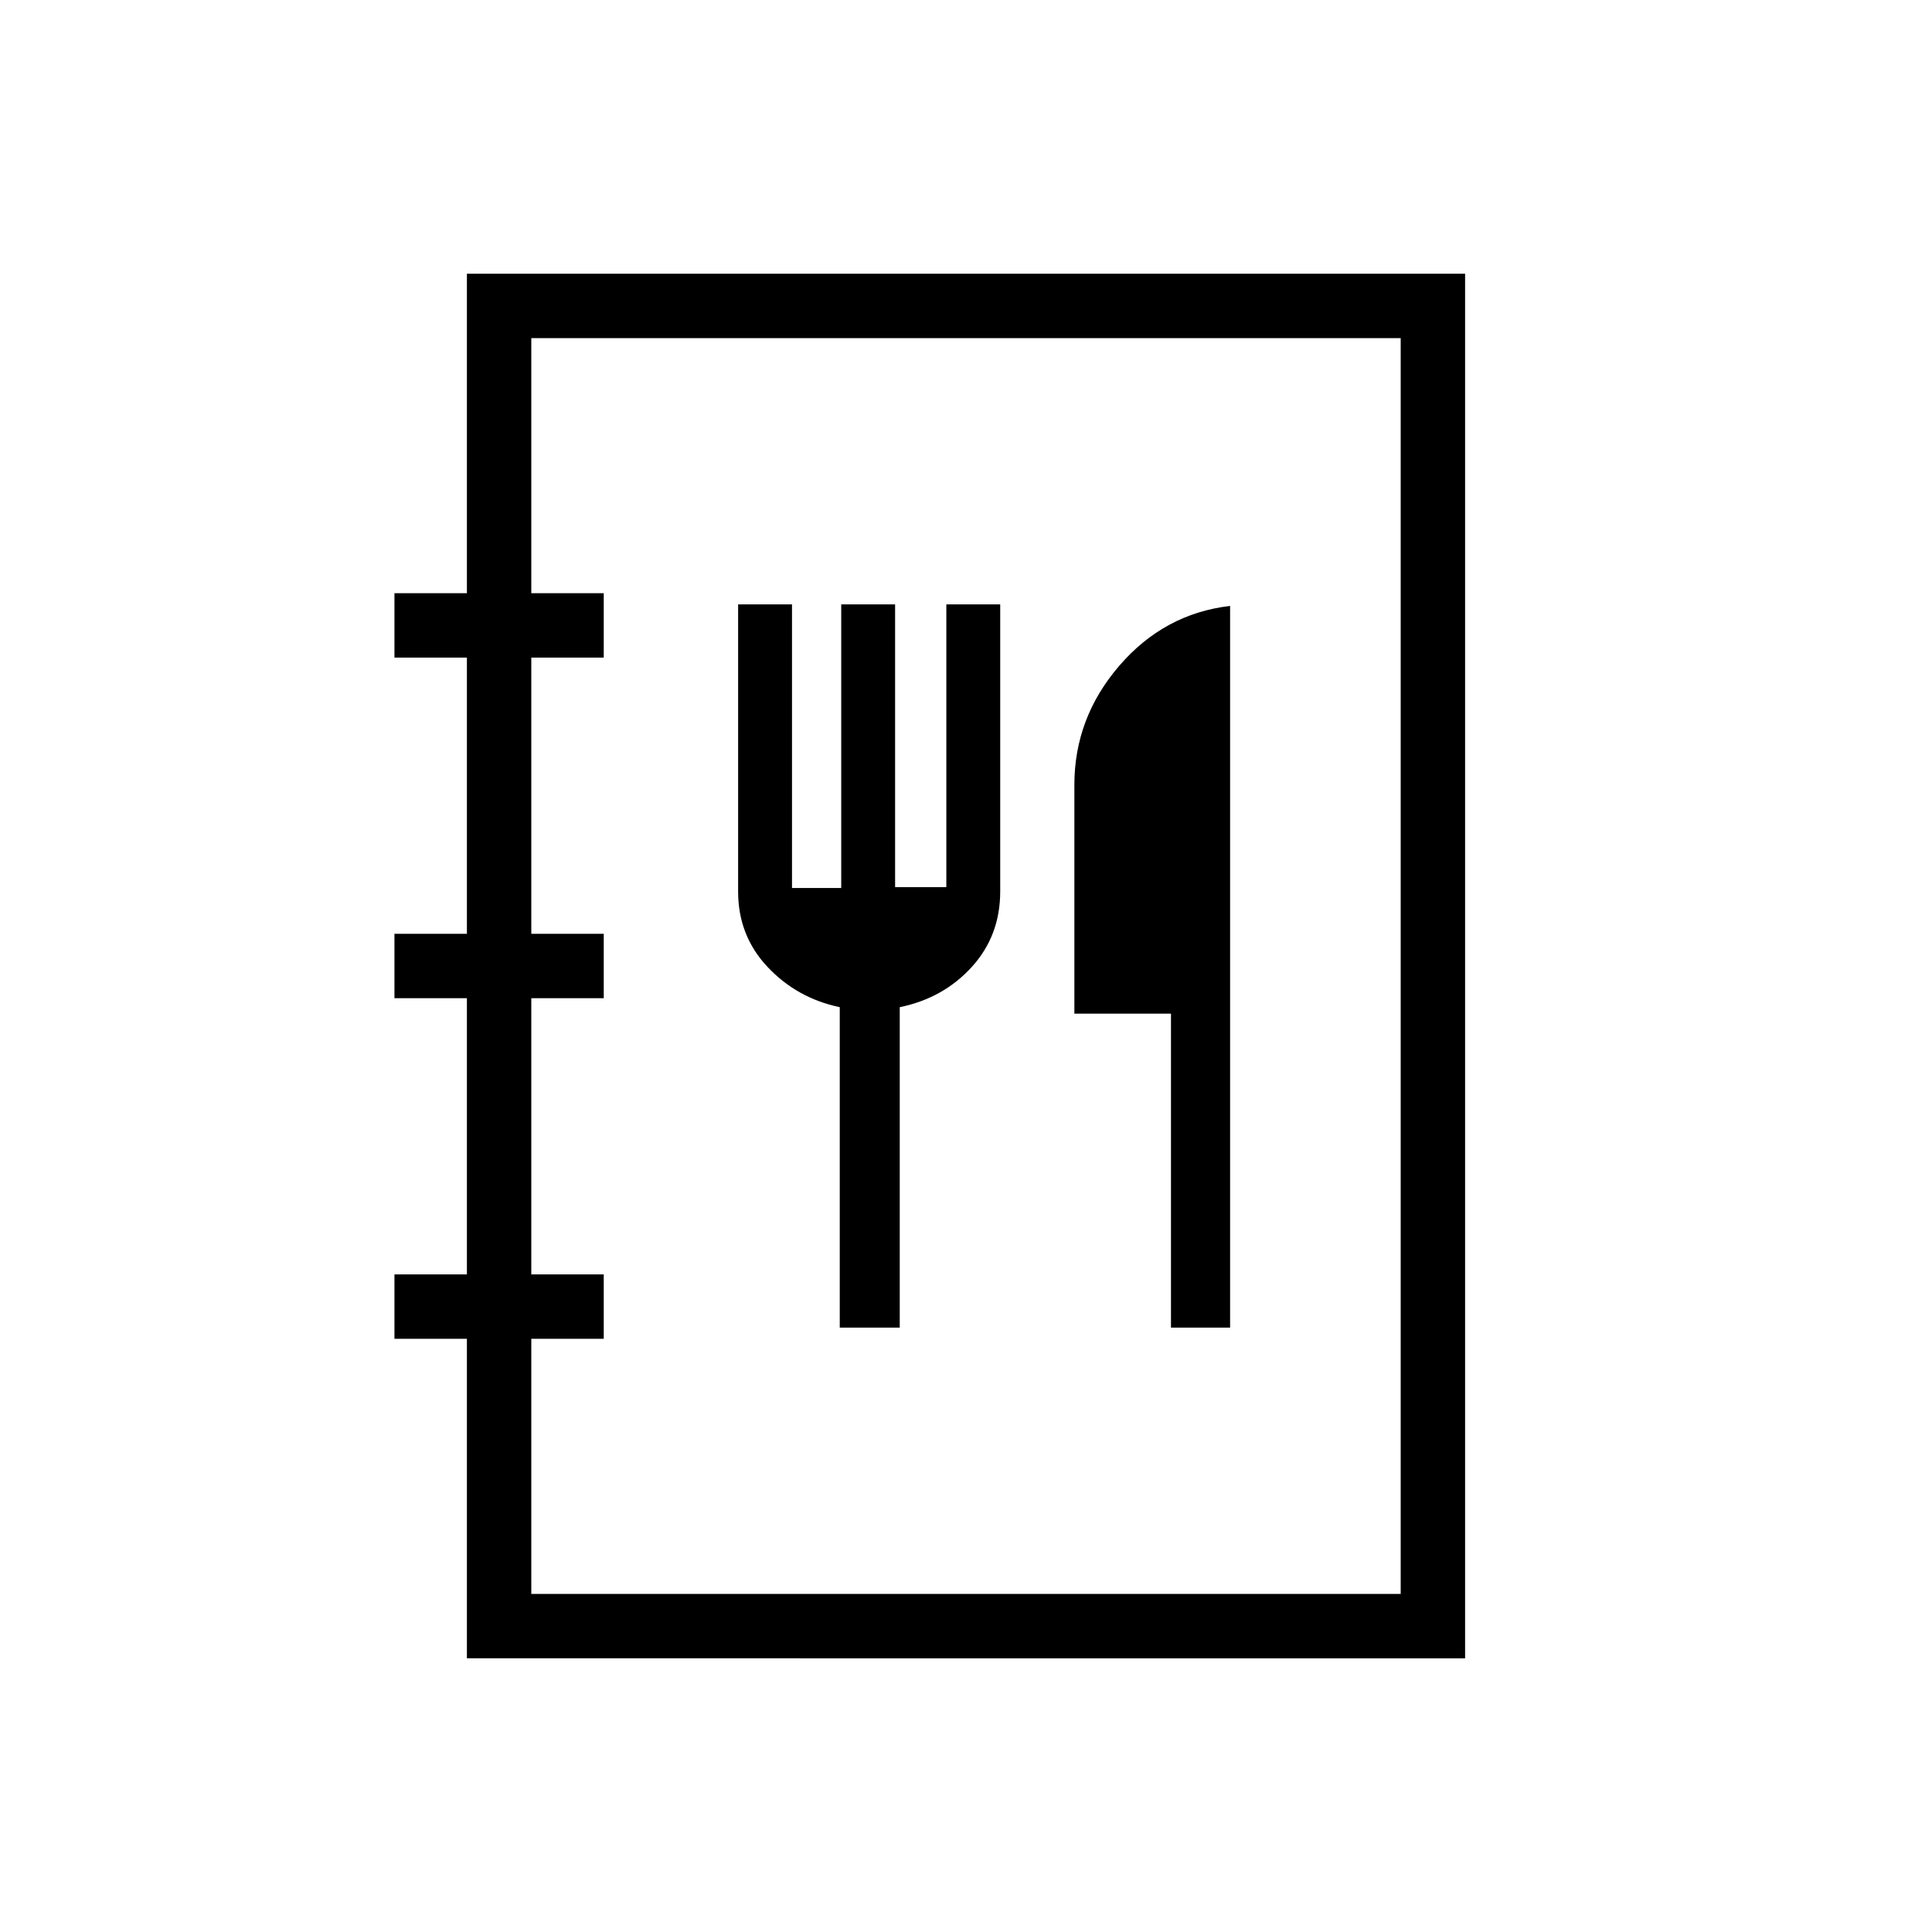 <svg xmlns="http://www.w3.org/2000/svg" height="20" viewBox="0 -960 960 960" width="20"><path d="M232-136v-158.77h-36v-32h36V-464h-36v-32h36v-137.23h-36v-32h36V-824h496v688H232Zm32-32h432v-624H264v126.77h36v32h-36V-496h36v32h-36v137.23h36v32h-36V-168Zm153.27-132.31h29.81v-159.23q21.69-4.46 35.8-20Q497-495.08 497-517v-142.69h-26.77v140.51h-25.46v-140.51H418v140.92h-24.46v-140.92h-26.77V-517q0 21.92 14.61 37.46 14.62 15.54 35.89 20v159.23Zm164.58 0h29.38v-358.61q-32.77 3.84-55.08 29.75-22.3 25.9-22.3 59.17v113.69h48v156ZM264-168v-624 624Z"/></svg>